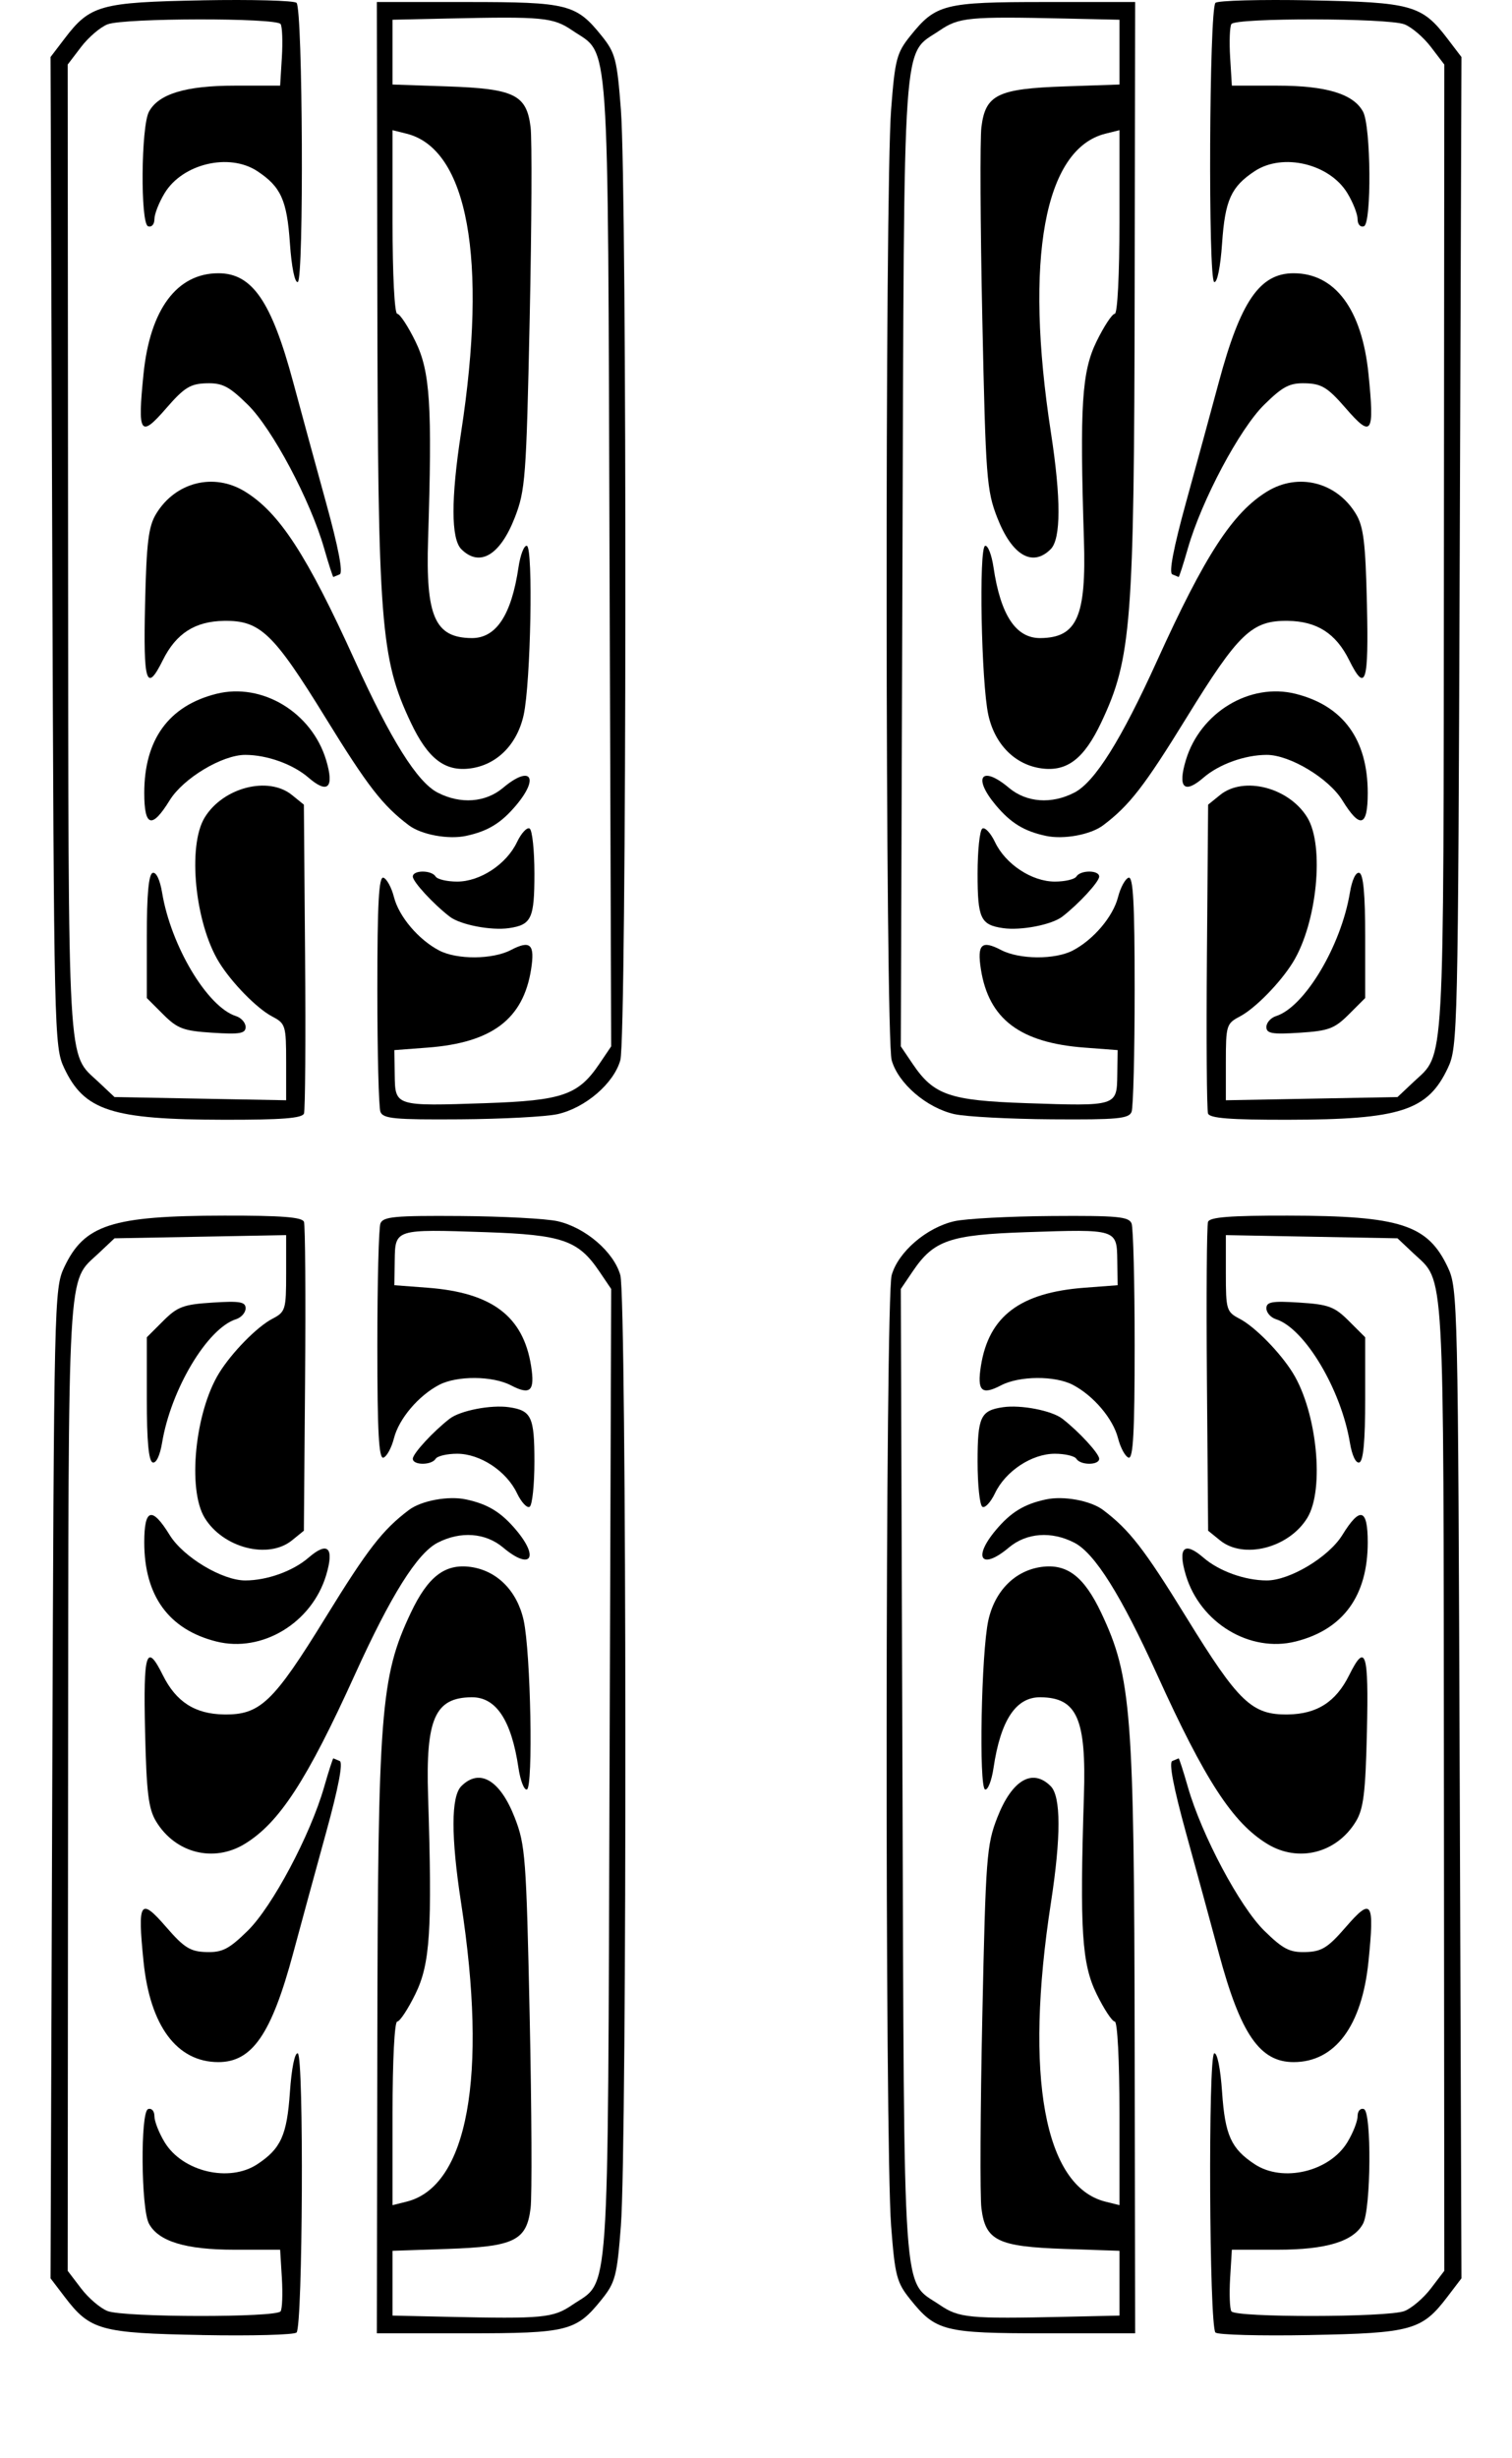 <?xml version="1.0" encoding="UTF-8"?>
<svg width="100" height="162.5" enable-background="new 0 0 4379.433 5000" version="1.1" viewBox="0 0 100 162.5" xmlns="http://www.w3.org/2000/svg">
 <g transform="matrix(.125 0 0 .125 3.342 0)" fill="{{ border_color }}">
  <g transform="translate(0,14.325)">
   <path d="m268.21 631.46c-5.963-1.343-29.111-2.571-51.44-2.729-34.72-0.245-40.833 0.327-42.225 3.954-0.895 2.333-1.628 31.387-1.628 64.565 0 45.841 0.775 60.067 3.228 59.249 1.776-0.592 4.283-5.216 5.573-10.277 2.621-10.286 12.965-22.49 23.907-28.207 9.427-4.926 28.269-4.806 37.945 0.241 10.355 5.401 12.791 3.073 10.696-10.218-4.144-26.293-20.689-38.802-54.729-41.38l-17.615-1.334 0.188-13.194c0.236-16.494 0.223-16.49 48.048-14.86 40.719 1.388 49.063 4.27 60.244 20.808l6.246 9.238-0.875 256.03c-0.976 285.79 0.297 267.6-19.676 281.19-10.197 6.941-15.455 7.441-66.318 6.312l-28.82-0.64v-34.259l28.976-0.992c35.481-1.214 41.937-4.368 44.063-21.525 0.789-6.374 0.575-52.003-0.477-101.4-1.794-84.282-2.283-90.761-7.944-105.24-7.766-19.862-18.584-26.204-28.235-16.554-5.465 5.466-5.504 26.757-0.113 61.704 14.157 91.761 3.509 149.99-28.898 158.03l-7.373 1.83v-48.547c0-28.008 1.051-48.547 2.484-48.547 1.366 0 5.698-6.569 9.626-14.599 7.806-15.955 8.943-33.752 6.691-104.7-1.296-40.824 3.628-51.994 23.008-52.193 12.969-0.134 21.08 12.097 24.835 37.448 0.982 6.635 2.978 11.74 4.434 11.343 3.398-0.925 2.038-72.485-1.7-89.442-3.448-15.644-14.174-26.398-28.194-28.268-13.492-1.799-22.467 5.116-31.545 24.303-15.989 33.799-17.408 52.098-17.687 228.17l-0.242 152.81h47.71c53.357 0 57.724-1.097 71.232-17.897 7.225-8.985 8.121-12.414 10.161-38.874 3.336-43.287 3.087-490.63-0.279-502.75-3.417-12.314-18.496-25.271-33.282-28.603z"/>
   <path d="m80.071 1220.5c26.345 0.492 48.888-0.11 50.096-1.338 3.299-3.355 3.934-146.54 0.655-147.63-1.585-0.529-3.305 7.925-4.165 20.48-1.564 22.821-4.778 29.923-17.262 38.155-14.854 9.794-39.522 3.955-49.006-11.601-2.976-4.881-5.421-11.086-5.421-13.79-5e-3 -2.758-1.481-4.408-3.361-3.761-4.116 1.418-3.733 52.728 0.454 60.549 5.04 9.42 19.437 13.81 45.279 13.81h24.145l0.918 15.011c0.505 8.256 0.207 16.156-0.66 17.555-2.091 3.369-82.632 3.263-91.532-0.121-3.793-1.442-10.1-6.822-14.015-11.954l-7.118-9.332 0.212-256.48c0.231-280.05-0.576-265.86 16.016-281.49l8.542-8.043 90.815-1.694v20.215c0 19.329-0.323 20.384-7.373 24.076-8.086 4.235-21.421 17.836-28.096 28.655-12.749 20.667-16.827 61.5-7.644 76.559 9.694 15.898 33.631 22.09 46.167 11.943l6.329-5.124 0.634-79.996c0.349-43.998 0.085-81.504-0.586-83.347-0.905-2.486-11.802-3.334-42.188-3.286-59.63 0.095-74.081 4.774-84.726 27.433-5.204 11.075-5.368 18.26-6.262 272.96l-0.918 261.59 7.511 9.857c13.414 17.605 18.882 19.121 72.56 20.124z"/>
   <path d="m54.029 759.04c1.848 0.622 3.865-3.598 5.012-10.49 4.702-28.247 23.981-60.442 39.059-65.228 2.813-0.893 5.115-3.492 5.115-5.776 0-3.44-3.006-3.961-17.507-3.038-15.402 0.98-18.545 2.152-26.139 9.74l-8.632 8.625v32.563c0 22.208 0.983 32.894 3.092 33.604z"/>
   <path d="m211.17 735.93c-8.771 6.799-19.486 18.439-19.486 21.167 0 3.507 9.9 3.527 12.064 0.027 0.911-1.475 6.035-2.681 11.386-2.681 12.166 0 26.076 9.158 31.651 20.839 2.304 4.826 5.326 8.073 6.715 7.215s2.526-11.597 2.526-23.862c0-23.703-1.558-27.048-13.405-28.793-9.515-1.402-25.874 1.767-31.451 6.09z"/>
   <path d="m91.753 892.31c-15.324-0.236-25.312-6.647-32.324-20.752-8.712-17.522-10.379-12.264-9.408 29.663 0.753 32.527 1.789 40.986 5.839 47.67 10.169 16.786 30.426 21.922 46.883 11.889 18.284-11.147 32.954-33.679 58.308-89.555 19.031-41.942 32.961-64.14 43.751-69.72 12.105-6.26 25.353-5.292 34.65 2.532 14.492 12.193 19.403 5.619 6.903-9.238-7.954-9.453-14.954-13.728-26.52-16.199h-1e-3c-9.392-2.007-23.654 0.635-30.236 5.601-13.917 10.5-21.779 20.635-44.019 56.745-27.735 45.034-34.678 51.66-53.826 51.364z"/>
   <path d="m87.714 853.73c24.209 6.096 50.549-9.813 58.128-35.106 4.364-14.564 0.868-18.036-9.305-9.24-8.234 7.119-21.893 12.044-33.466 12.071-12.206 0.027-32.835-12.355-40.033-24.028h-1e-3c-9.4-15.245-13.442-14.078-13.442 3.882 1e-3 28.264 12.959 46.085 38.119 52.421z"/>
   <path d="m49.21 1023c3.451 34.045 17.658 53.133 39.568 53.159 17.92 0.021 28.107-14.795 39.62-57.63 3.963-14.745 11.772-43.367 17.353-63.604 6.589-23.894 9.136-37.215 7.263-37.991-1.587-0.658-3.101-1.293-3.364-1.408-0.264-0.116-2.471 6.726-4.904 15.204-7.281 25.365-27.393 63.176-40.389 75.93-9.913 9.729-13.431 11.547-21.874 11.308-8.53-0.242-11.772-2.258-21.307-13.25-13.77-15.872-15.205-13.68-11.966 18.282z"/>
  </g>
  <path d="m268.21 589.19c-5.963 1.343-29.111 2.571-51.44 2.729-34.72 0.245-40.833-0.327-42.225-3.954-0.895-2.333-1.628-31.387-1.628-64.565 0-45.841 0.775-60.067 3.228-59.249 1.776 0.592 4.283 5.216 5.573 10.277 2.621 10.286 12.965 22.49 23.907 28.207 9.427 4.926 28.269 4.806 37.945-0.241 10.355-5.401 12.791-3.073 10.696 10.218-4.144 26.293-20.689 38.802-54.729 41.38l-17.615 1.334 0.188 13.194c0.236 16.494 0.223 16.49 48.048 14.86 40.719-1.388 49.063-4.27 60.244-20.808l6.246-9.238-0.875-256.03c-0.976-285.79 0.297-267.6-19.676-281.19-10.197-6.941-15.455-7.441-66.318-6.312l-28.82 0.64v34.259l28.976 0.992c35.481 1.214 41.937 4.368 44.063 21.525 0.789 6.374 0.575 52.003-0.477 101.4-1.794 84.282-2.283 90.761-7.944 105.24-7.766 19.862-18.584 26.204-28.235 16.554-5.465-5.466-5.504-26.757-0.113-61.704 14.157-91.761 3.509-149.99-28.898-158.03l-7.373-1.83v48.547c0 28.008 1.051 48.547 2.484 48.547 1.366 0 5.698 6.569 9.626 14.599 7.806 15.955 8.943 33.752 6.691 104.7-1.296 40.824 3.628 51.994 23.008 52.193 12.969 0.134 21.08-12.097 24.835-37.448 0.982-6.635 2.978-11.74 4.434-11.343 3.398 0.925 2.038 72.485-1.7 89.442-3.448 15.644-14.174 26.398-28.194 28.268-13.492 1.799-22.467-5.116-31.545-24.303-15.989-33.799-17.408-52.098-17.687-228.17l-0.242-152.81h47.71c53.357 0 57.724 1.097 71.232 17.897 7.225 8.985 8.121 12.414 10.161 38.873 3.336 43.288 3.087 490.63-0.279 502.76-3.417 12.313-18.496 25.27-33.282 28.602z"/>
  <path d="m80.071 0.172c26.345-0.492 48.888 0.11 50.096 1.338 3.299 3.355 3.934 146.54 0.655 147.63-1.585 0.529-3.305-7.925-4.165-20.48-1.564-22.821-4.778-29.923-17.262-38.155-14.854-9.794-39.522-3.955-49.006 11.601-2.976 4.881-5.421 11.086-5.421 13.79-5e-3 2.758-1.481 4.409-3.361 3.761-4.116-1.418-3.733-52.727 0.454-60.549 5.04-9.42 19.437-13.81 45.279-13.81h24.145l0.918-15.011c0.505-8.256 0.207-16.156-0.66-17.555-2.091-3.37-82.632-3.263-91.532 0.121-3.793 1.442-10.1 6.821-14.015 11.954l-7.118 9.332 0.212 256.48c0.231 280.05-0.576 265.86 16.016 281.49l8.542 8.043 90.815 1.694v-20.215c0-19.329-0.323-20.384-7.373-24.076-8.086-4.235-21.421-17.836-28.096-28.655-12.749-20.667-16.827-61.5-7.644-76.559 9.694-15.898 33.631-22.09 46.167-11.943l6.329 5.124 0.634 79.996c0.349 43.998 0.085 81.504-0.586 83.347-0.905 2.486-11.802 3.334-42.188 3.286-59.63-0.095-74.081-4.774-84.726-27.433-5.204-11.075-5.368-18.26-6.262-272.96l-0.918-261.59 7.511-9.857c13.414-17.605 18.882-19.121 72.56-20.124z"/>
  <path d="m54.029 461.61c1.848-0.622 3.865 3.598 5.012 10.49 4.702 28.247 23.981 60.442 39.059 65.228 2.813 0.893 5.115 3.492 5.115 5.776 0 3.44-3.006 3.961-17.507 3.038-15.402-0.98-18.545-2.152-26.139-9.74l-8.632-8.625v-32.563c0-22.208 0.983-32.894 3.092-33.604z"/>
  <path d="m211.17 484.72c-8.771-6.799-19.486-18.439-19.486-21.167 0-3.507 9.9-3.527 12.064-0.027 0.911 1.475 6.035 2.681 11.386 2.681 12.166 0 26.076-9.158 31.651-20.839 2.304-4.826 5.326-8.073 6.715-7.215s2.526 11.597 2.526 23.862c0 23.703-1.558 27.048-13.405 28.793-9.515 1.402-25.874-1.767-31.451-6.09z"/>
  <path d="m91.753 328.33c-15.324 0.236-25.312 6.647-32.324 20.752-8.712 17.522-10.379 12.264-9.408-29.663 0.753-32.527 1.789-40.986 5.839-47.67 10.169-16.786 30.426-21.922 46.883-11.889 18.284 11.147 32.954 33.679 58.308 89.555 19.031 41.942 32.961 64.14 43.751 69.72 12.105 6.26 25.353 5.292 34.65-2.532 14.492-12.193 19.403-5.619 6.903 9.238-7.954 9.453-14.954 13.728-26.52 16.199h-1e-3c-9.392 2.007-23.654-0.635-30.236-5.601-13.917-10.5-21.779-20.635-44.019-56.745-27.735-45.034-34.678-51.66-53.826-51.364z"/>
  <path d="m87.714 366.92c24.209-6.096 50.549 9.813 58.128 35.106 4.364 14.564 0.868 18.036-9.305 9.24-8.234-7.119-21.893-12.044-33.466-12.071-12.206-0.027-32.835 12.355-40.033 24.028h-1e-3c-9.4 15.245-13.442 14.078-13.442-3.882 1e-3 -28.264 12.959-46.085 38.119-52.421z"/>
  <path d="m49.21 197.66c3.451-34.045 17.658-53.133 39.568-53.159 17.92-0.021 28.107 14.795 39.62 57.63 3.963 14.745 11.772 43.367 17.353 63.604 6.589 23.894 9.136 37.215 7.263 37.991-1.587 0.658-3.101 1.293-3.364 1.408-0.264 0.116-2.471-6.726-4.904-15.204-7.281-25.365-27.393-63.176-40.389-75.93-9.913-9.729-13.431-11.547-21.874-11.308-8.53 0.242-11.772 2.258-21.307 13.25-13.77 15.872-15.205 13.68-11.966-18.282z"/>
 </g>
 <g transform="matrix(-.125 0 0 .125 96.658 -5.7207e-7)" fill="{{ border_color }}">
  <g transform="translate(0,14.325)">
   <path d="m268.21 631.46c-5.963-1.343-29.111-2.571-51.44-2.729-34.72-0.245-40.833 0.327-42.225 3.954-0.895 2.333-1.628 31.387-1.628 64.565 0 45.841 0.775 60.067 3.228 59.249 1.776-0.592 4.283-5.216 5.573-10.277 2.621-10.286 12.965-22.49 23.907-28.207 9.427-4.926 28.269-4.806 37.945 0.241 10.355 5.401 12.791 3.073 10.696-10.218-4.144-26.293-20.689-38.802-54.729-41.38l-17.615-1.334 0.188-13.194c0.236-16.494 0.223-16.49 48.048-14.86 40.719 1.388 49.063 4.27 60.244 20.808l6.246 9.238-0.875 256.03c-0.976 285.79 0.297 267.6-19.676 281.19-10.197 6.941-15.455 7.441-66.318 6.312l-28.82-0.64v-34.259l28.976-0.992c35.481-1.214 41.937-4.368 44.063-21.525 0.789-6.374 0.575-52.003-0.477-101.4-1.794-84.282-2.283-90.761-7.944-105.24-7.766-19.862-18.584-26.204-28.235-16.554-5.465 5.466-5.504 26.757-0.113 61.704 14.157 91.761 3.509 149.99-28.898 158.03l-7.373 1.83v-48.547c0-28.008 1.051-48.547 2.484-48.547 1.366 0 5.698-6.569 9.626-14.599 7.806-15.955 8.943-33.752 6.691-104.7-1.296-40.824 3.628-51.994 23.008-52.193 12.969-0.134 21.08 12.097 24.835 37.448 0.982 6.635 2.978 11.74 4.434 11.343 3.398-0.925 2.038-72.485-1.7-89.442-3.448-15.644-14.174-26.398-28.194-28.268-13.492-1.799-22.467 5.116-31.545 24.303-15.989 33.799-17.408 52.098-17.687 228.17l-0.242 152.81h47.71c53.357 0 57.724-1.097 71.232-17.897 7.225-8.985 8.121-12.414 10.161-38.874 3.336-43.287 3.087-490.63-0.279-502.75-3.417-12.314-18.496-25.271-33.282-28.603z"/>
   <path d="m80.071 1220.5c26.345 0.492 48.888-0.11 50.096-1.338 3.299-3.355 3.934-146.54 0.655-147.63-1.585-0.529-3.305 7.925-4.165 20.48-1.564 22.821-4.778 29.923-17.262 38.155-14.854 9.794-39.522 3.955-49.006-11.601-2.976-4.881-5.421-11.086-5.421-13.79-5e-3 -2.758-1.481-4.408-3.361-3.761-4.116 1.418-3.733 52.728 0.454 60.549 5.04 9.42 19.437 13.81 45.279 13.81h24.145l0.918 15.011c0.505 8.256 0.207 16.156-0.66 17.555-2.091 3.369-82.632 3.263-91.532-0.121-3.793-1.442-10.1-6.822-14.015-11.954l-7.118-9.332 0.212-256.48c0.231-280.05-0.576-265.86 16.016-281.49l8.542-8.043 90.815-1.694v20.215c0 19.329-0.323 20.384-7.373 24.076-8.086 4.235-21.421 17.836-28.096 28.655-12.749 20.667-16.827 61.5-7.644 76.559 9.694 15.898 33.631 22.09 46.167 11.943l6.329-5.124 0.634-79.996c0.349-43.998 0.085-81.504-0.586-83.347-0.905-2.486-11.802-3.334-42.188-3.286-59.63 0.095-74.081 4.774-84.726 27.433-5.204 11.075-5.368 18.26-6.262 272.96l-0.918 261.59 7.511 9.857c13.414 17.605 18.882 19.121 72.56 20.124z"/>
   <path d="m54.029 759.04c1.848 0.622 3.865-3.598 5.012-10.49 4.702-28.247 23.981-60.442 39.059-65.228 2.813-0.893 5.115-3.492 5.115-5.776 0-3.44-3.006-3.961-17.507-3.038-15.402 0.98-18.545 2.152-26.139 9.74l-8.632 8.625v32.563c0 22.208 0.983 32.894 3.092 33.604z"/>
   <path d="m211.17 735.93c-8.771 6.799-19.486 18.439-19.486 21.167 0 3.507 9.9 3.527 12.064 0.027 0.911-1.475 6.035-2.681 11.386-2.681 12.166 0 26.076 9.158 31.651 20.839 2.304 4.826 5.326 8.073 6.715 7.215s2.526-11.597 2.526-23.862c0-23.703-1.558-27.048-13.405-28.793-9.515-1.402-25.874 1.767-31.451 6.09z"/>
   <path d="m91.753 892.31c-15.324-0.236-25.312-6.647-32.324-20.752-8.712-17.522-10.379-12.264-9.408 29.663 0.753 32.527 1.789 40.986 5.839 47.67 10.169 16.786 30.426 21.922 46.883 11.889 18.284-11.147 32.954-33.679 58.308-89.555 19.031-41.942 32.961-64.14 43.751-69.72 12.105-6.26 25.353-5.292 34.65 2.532 14.492 12.193 19.403 5.619 6.903-9.238-7.954-9.453-14.954-13.728-26.52-16.199h-1e-3c-9.392-2.007-23.654 0.635-30.236 5.601-13.917 10.5-21.779 20.635-44.019 56.745-27.735 45.034-34.678 51.66-53.826 51.364z"/>
   <path d="m87.714 853.73c24.209 6.096 50.549-9.813 58.128-35.106 4.364-14.564 0.868-18.036-9.305-9.24-8.234 7.119-21.893 12.044-33.466 12.071-12.206 0.027-32.835-12.355-40.033-24.028h-1e-3c-9.4-15.245-13.442-14.078-13.442 3.882 1e-3 28.264 12.959 46.085 38.119 52.421z"/>
   <path d="m49.21 1023c3.451 34.045 17.658 53.133 39.568 53.159 17.92 0.021 28.107-14.795 39.62-57.63 3.963-14.745 11.772-43.367 17.353-63.604 6.589-23.894 9.136-37.215 7.263-37.991-1.587-0.658-3.101-1.293-3.364-1.408-0.264-0.116-2.471 6.726-4.904 15.204-7.281 25.365-27.393 63.176-40.389 75.93-9.913 9.729-13.431 11.547-21.874 11.308-8.53-0.242-11.772-2.258-21.307-13.25-13.77-15.872-15.205-13.68-11.966 18.282z"/>
  </g>
  <path d="m268.21 589.19c-5.963 1.343-29.111 2.571-51.44 2.729-34.72 0.245-40.833-0.327-42.225-3.954-0.895-2.333-1.628-31.387-1.628-64.565 0-45.841 0.775-60.067 3.228-59.249 1.776 0.592 4.283 5.216 5.573 10.277 2.621 10.286 12.965 22.49 23.907 28.207 9.427 4.926 28.269 4.806 37.945-0.241 10.355-5.401 12.791-3.073 10.696 10.218-4.144 26.293-20.689 38.802-54.729 41.38l-17.615 1.334 0.188 13.194c0.236 16.494 0.223 16.49 48.048 14.86 40.719-1.388 49.063-4.27 60.244-20.808l6.246-9.238-0.875-256.03c-0.976-285.79 0.297-267.6-19.676-281.19-10.197-6.941-15.455-7.441-66.318-6.312l-28.82 0.64v34.259l28.976 0.992c35.481 1.214 41.937 4.368 44.063 21.525 0.789 6.374 0.575 52.003-0.477 101.4-1.794 84.282-2.283 90.761-7.944 105.24-7.766 19.862-18.584 26.204-28.235 16.554-5.465-5.466-5.504-26.757-0.113-61.704 14.157-91.761 3.509-149.99-28.898-158.03l-7.373-1.83v48.547c0 28.008 1.051 48.547 2.484 48.547 1.366 0 5.698 6.569 9.626 14.599 7.806 15.955 8.943 33.752 6.691 104.7-1.296 40.824 3.628 51.994 23.008 52.193 12.969 0.134 21.08-12.097 24.835-37.448 0.982-6.635 2.978-11.74 4.434-11.343 3.398 0.925 2.038 72.485-1.7 89.442-3.448 15.644-14.174 26.398-28.194 28.268-13.492 1.799-22.467-5.116-31.545-24.303-15.989-33.799-17.408-52.098-17.687-228.17l-0.242-152.81h47.71c53.357 0 57.724 1.097 71.232 17.897 7.225 8.985 8.121 12.414 10.161 38.873 3.336 43.288 3.087 490.63-0.279 502.76-3.417 12.313-18.496 25.27-33.282 28.602z"/>
  <path d="m80.071 0.172c26.345-0.492 48.888 0.11 50.096 1.338 3.299 3.355 3.934 146.54 0.655 147.63-1.585 0.529-3.305-7.925-4.165-20.48-1.564-22.821-4.778-29.923-17.262-38.155-14.854-9.794-39.522-3.955-49.006 11.601-2.976 4.881-5.421 11.086-5.421 13.79-5e-3 2.758-1.481 4.409-3.361 3.761-4.116-1.418-3.733-52.727 0.454-60.549 5.04-9.42 19.437-13.81 45.279-13.81h24.145l0.918-15.011c0.505-8.256 0.207-16.156-0.66-17.555-2.091-3.37-82.632-3.263-91.532 0.121-3.793 1.442-10.1 6.821-14.015 11.954l-7.118 9.332 0.212 256.48c0.231 280.05-0.576 265.86 16.016 281.49l8.542 8.043 90.815 1.694v-20.215c0-19.329-0.323-20.384-7.373-24.076-8.086-4.235-21.421-17.836-28.096-28.655-12.749-20.667-16.827-61.5-7.644-76.559 9.694-15.898 33.631-22.09 46.167-11.943l6.329 5.124 0.634 79.996c0.349 43.998 0.085 81.504-0.586 83.347-0.905 2.486-11.802 3.334-42.188 3.286-59.63-0.095-74.081-4.774-84.726-27.433-5.204-11.075-5.368-18.26-6.262-272.96l-0.918-261.59 7.511-9.857c13.414-17.605 18.882-19.121 72.56-20.124z"/>
  <path d="m54.029 461.61c1.848-0.622 3.865 3.598 5.012 10.49 4.702 28.247 23.981 60.442 39.059 65.228 2.813 0.893 5.115 3.492 5.115 5.776 0 3.44-3.006 3.961-17.507 3.038-15.402-0.98-18.545-2.152-26.139-9.74l-8.632-8.625v-32.563c0-22.208 0.983-32.894 3.092-33.604z"/>
  <path d="m211.17 484.72c-8.771-6.799-19.486-18.439-19.486-21.167 0-3.507 9.9-3.527 12.064-0.027 0.911 1.475 6.035 2.681 11.386 2.681 12.166 0 26.076-9.158 31.651-20.839 2.304-4.826 5.326-8.073 6.715-7.215s2.526 11.597 2.526 23.862c0 23.703-1.558 27.048-13.405 28.793-9.515 1.402-25.874-1.767-31.451-6.09z"/>
  <path d="m91.753 328.33c-15.324 0.236-25.312 6.647-32.324 20.752-8.712 17.522-10.379 12.264-9.408-29.663 0.753-32.527 1.789-40.986 5.839-47.67 10.169-16.786 30.426-21.922 46.883-11.889 18.284 11.147 32.954 33.679 58.308 89.555 19.031 41.942 32.961 64.14 43.751 69.72 12.105 6.26 25.353 5.292 34.65-2.532 14.492-12.193 19.403-5.619 6.903 9.238-7.954 9.453-14.954 13.728-26.52 16.199h-1e-3c-9.392 2.007-23.654-0.635-30.236-5.601-13.917-10.5-21.779-20.635-44.019-56.745-27.735-45.034-34.678-51.66-53.826-51.364z"/>
  <path d="m87.714 366.92c24.209-6.096 50.549 9.813 58.128 35.106 4.364 14.564 0.868 18.036-9.305 9.24-8.234-7.119-21.893-12.044-33.466-12.071-12.206-0.027-32.835 12.355-40.033 24.028h-1e-3c-9.4 15.245-13.442 14.078-13.442-3.882 1e-3 -28.264 12.959-46.085 38.119-52.421z"/>
  <path d="m49.21 197.66c3.451-34.045 17.658-53.133 39.568-53.159 17.92-0.021 28.107 14.795 39.62 57.63 3.963 14.745 11.772 43.367 17.353 63.604 6.589 23.894 9.136 37.215 7.263 37.991-1.587 0.658-3.101 1.293-3.364 1.408-0.264 0.116-2.471-6.726-4.904-15.204-7.281-25.365-27.393-63.176-40.389-75.93-9.913-9.729-13.431-11.547-21.874-11.308-8.53 0.242-11.772 2.258-21.307 13.25-13.77 15.872-15.205 13.68-11.966-18.282z"/>
 </g>
</svg>
